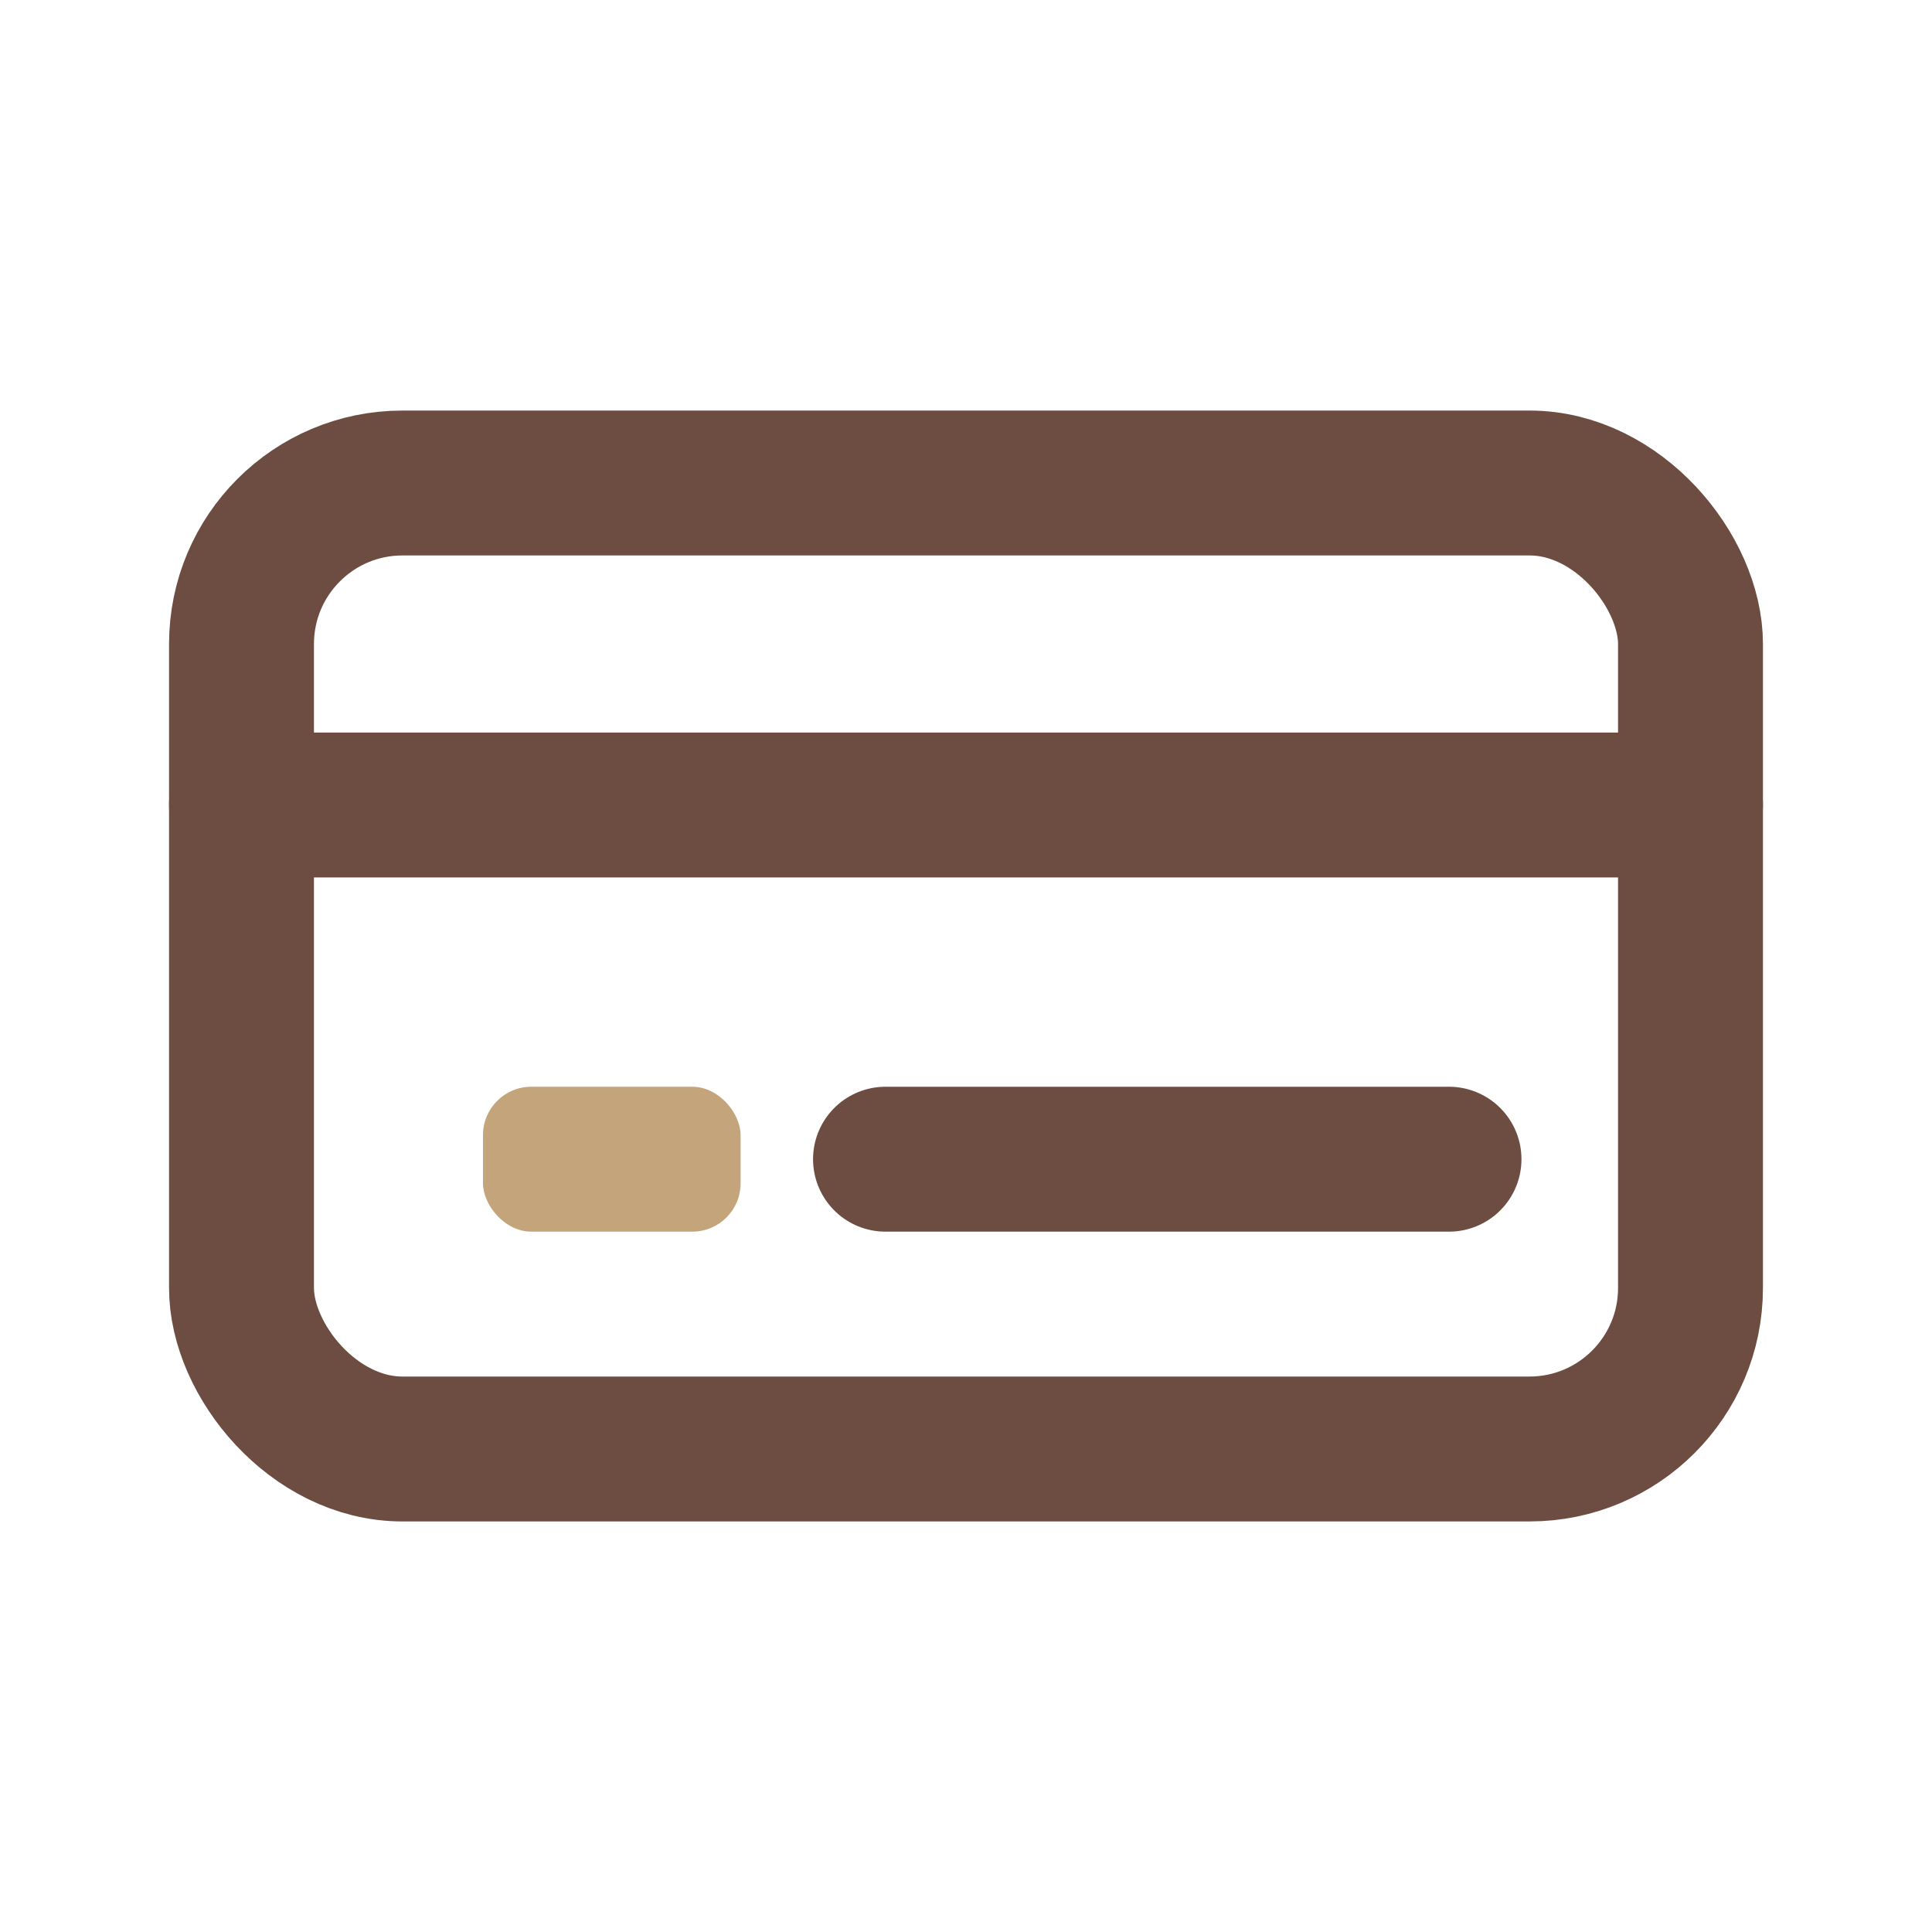 <svg width="24" height="24" viewBox="0 0 24 24" fill="none" xmlns="http://www.w3.org/2000/svg">
  <g stroke="#6D4C41" stroke-width="1.8" stroke-linecap="round" stroke-linejoin="round">
    <rect x="3" y="6" width="18" height="12" rx="2"/>
    <line x1="3" y1="10" x2="21" y2="10"/>
    <rect x="6" y="13.5" width="3.2" height="1.8" rx="0.6" fill="#C4A57B" stroke="none"/>
    <line x1="11" y1="14.4" x2="18" y2="14.4"/>
  </g>
</svg>
